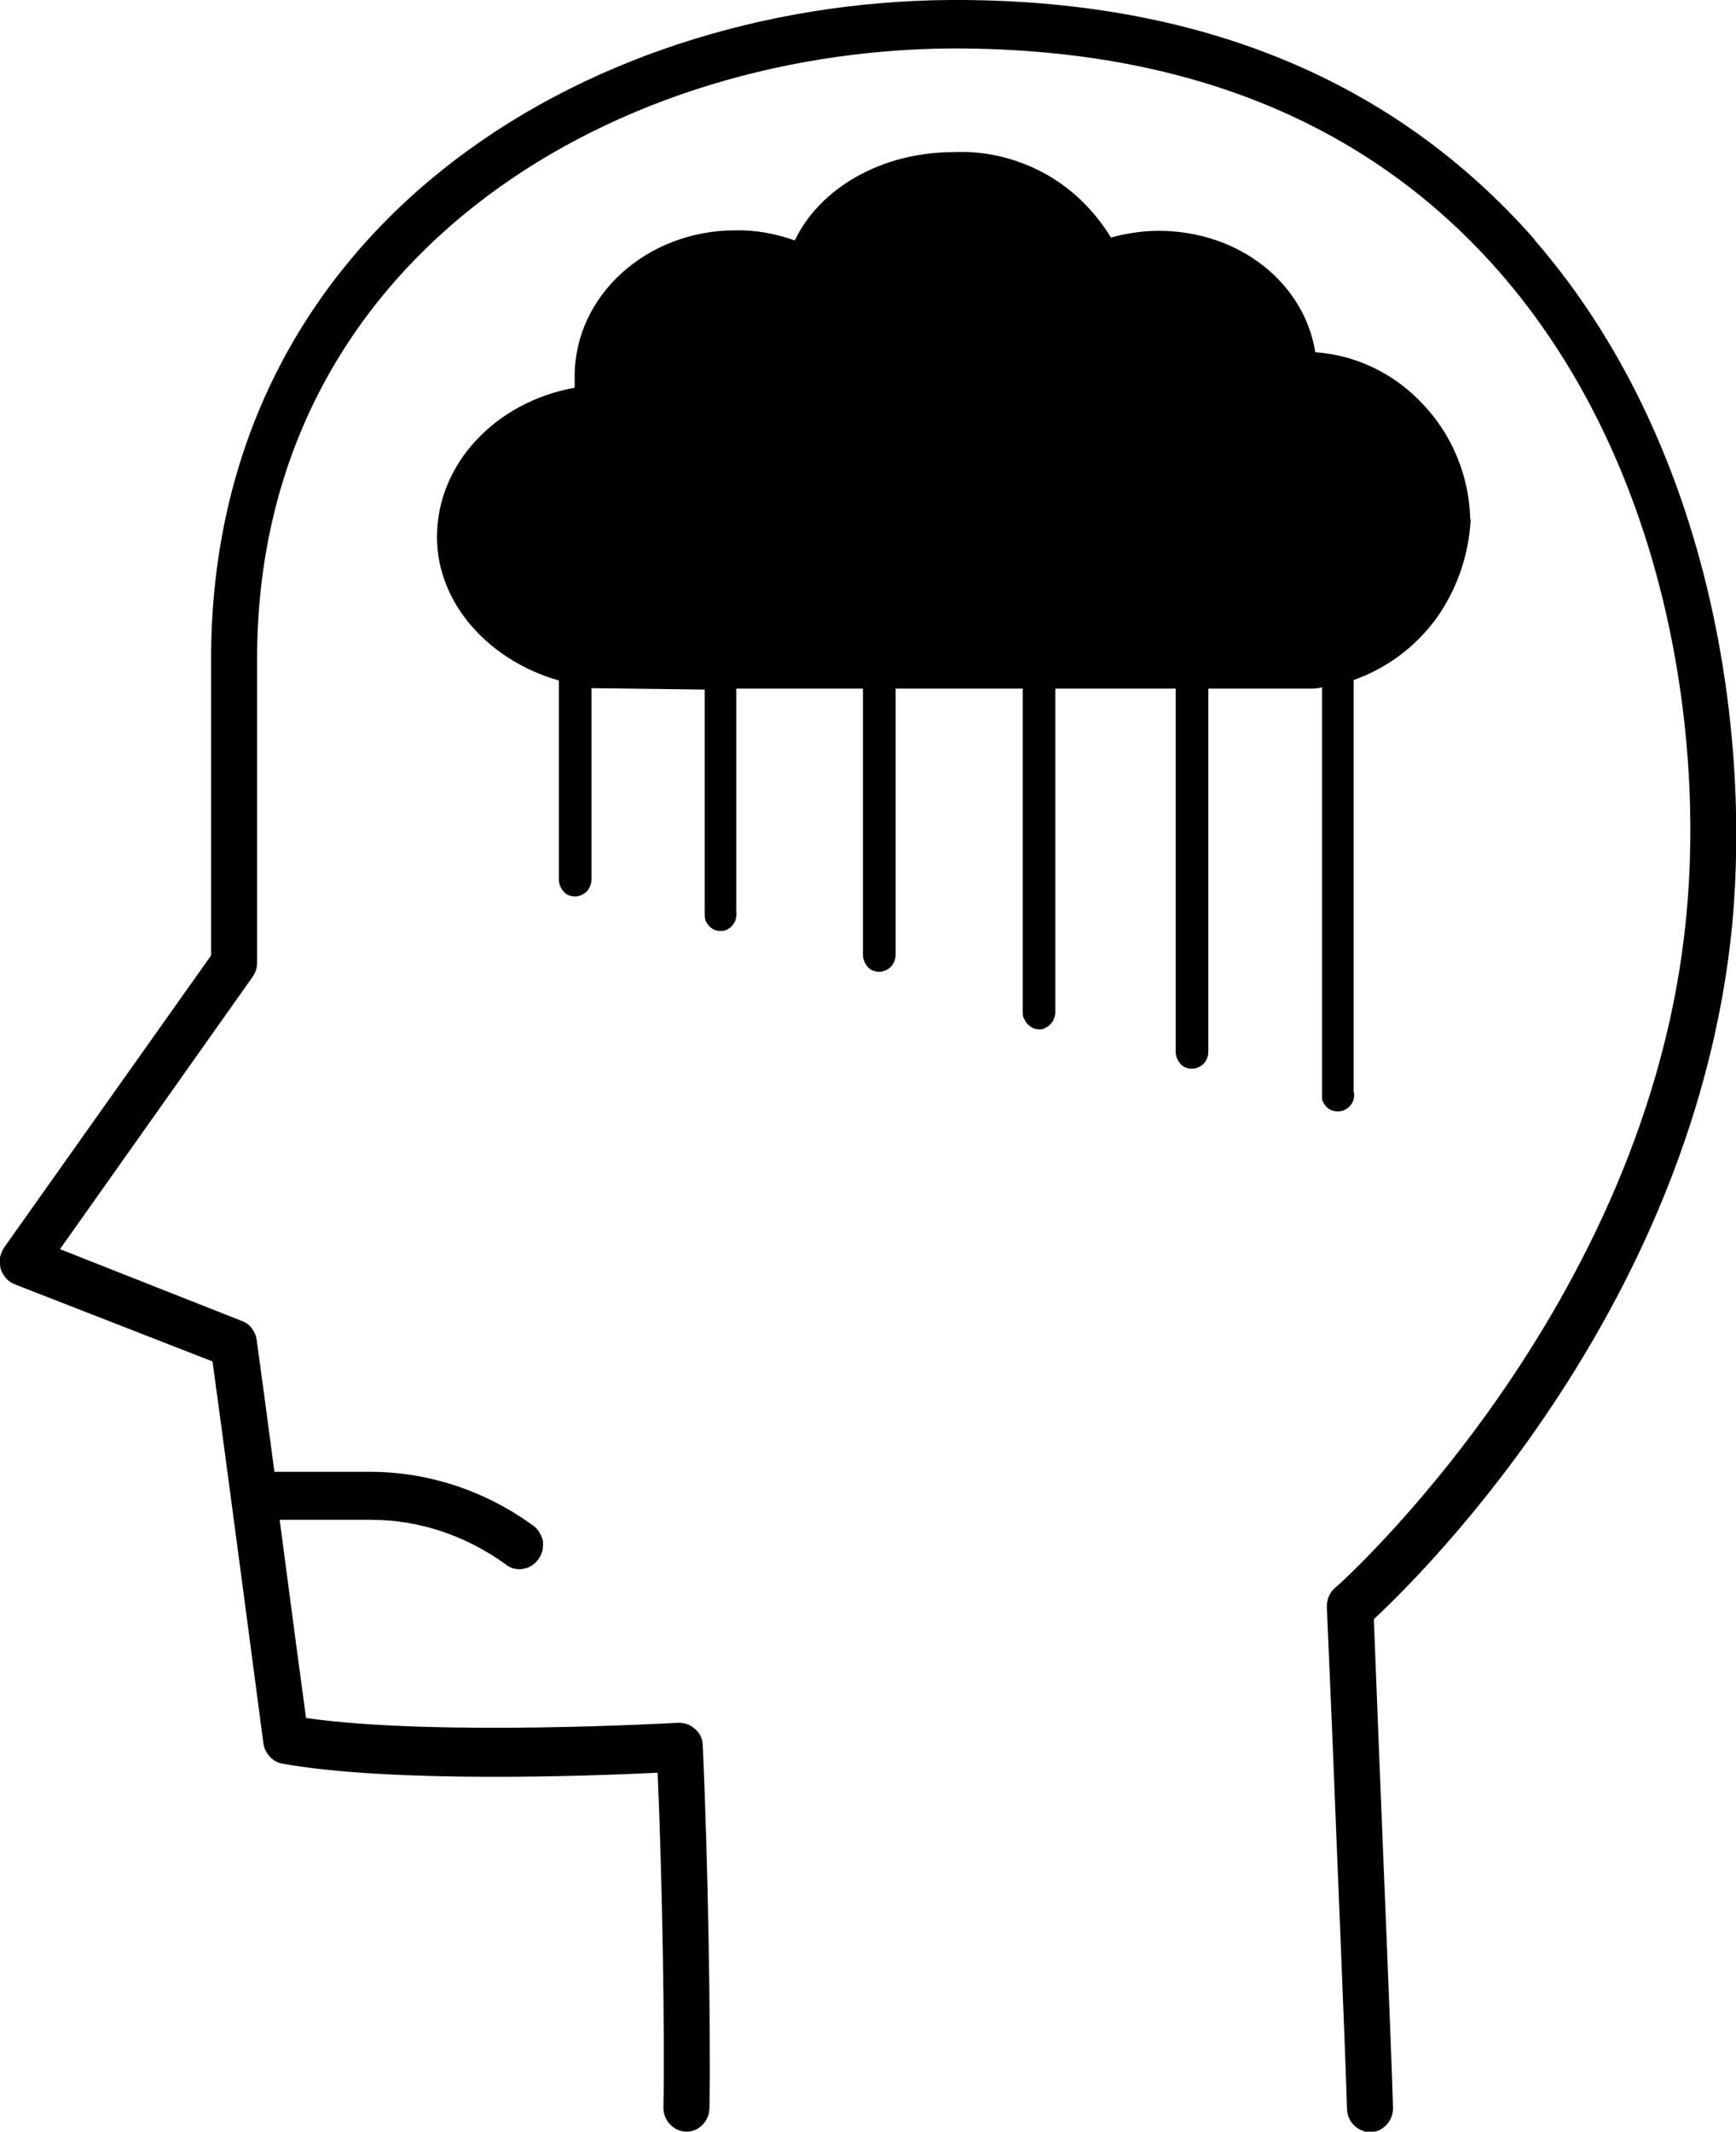<?xml version="1.0" encoding="UTF-8"?><svg id="Layer_2" xmlns="http://www.w3.org/2000/svg" viewBox="0 0 36.19 44.42"><g id="Layer_1-2"><g><path d="M30.65,10.83c-.02-.9-.37-1.75-.97-2.39-.6-.65-1.4-1.04-2.26-1.1-.23-1.44-1.58-2.53-3.27-2.53-.33,0-.66,.05-.99,.14-.35-.57-.83-1.04-1.41-1.35-.58-.31-1.22-.46-1.87-.43-1.51,0-2.8,.76-3.31,1.84-.4-.14-.81-.22-1.24-.21-1.85,0-3.35,1.36-3.35,3.04,0,.08,0,.16,0,.24-1.63,.29-2.87,1.57-2.87,3.11,0,1.4,1.1,2.58,2.54,2.99v4.15c0,.09,.04,.18,.1,.25,.06,.07,.15,.1,.24,.1s.17-.04,.24-.1c.06-.07,.1-.15,.1-.25v-3.99c.16,0,2.36,.03,2.36,.03v4.63s0,.1,.01,.15c.01,.05,.04,.09,.07,.13,.03,.04,.07,.07,.11,.09,.04,.02,.09,.03,.14,.03s.1-.01,.14-.03c.04-.02,.08-.05,.11-.09,.03-.04,.06-.08,.07-.13,.01-.05,.02-.1,.01-.15v-4.65h2.64v5.55c0,.09,.04,.18,.1,.25,.06,.07,.15,.1,.24,.1s.17-.04,.24-.1c.06-.07,.1-.15,.1-.25v-5.55h2.65v6.75s0,.09,.03,.13c.02,.04,.04,.08,.07,.11,.03,.03,.07,.06,.11,.08,.04,.02,.08,.03,.13,.03s.09,0,.13-.03c.04-.02,.08-.04,.11-.08,.03-.03,.06-.07,.07-.11,.02-.04,.03-.09,.03-.13v-6.75h2.51v7.57c0,.09,.04,.18,.1,.25,.06,.07,.15,.1,.24,.1s.17-.04,.24-.1c.06-.07,.1-.15,.1-.25v-7.57h2.11c.09,0,.17,0,.26-.03v8.43c0,.05,0,.1,0,.15,.01,.05,.04,.1,.07,.14,.03,.04,.07,.07,.12,.09,.04,.02,.09,.03,.14,.03s.1-.01,.14-.03c.04-.02,.08-.05,.12-.09,.03-.04,.06-.09,.07-.14,.01-.05,.02-.1,0-.15V14.17c.68-.24,1.28-.68,1.72-1.28,.43-.6,.68-1.32,.72-2.07Z"/><path d="M31.99,4.99C29.04,1.64,24.95-.03,19.79,0,12.12,.06,4.38,4.81,4.4,13.78v6.13L.09,25.99c-.04,.06-.07,.13-.09,.21-.01,.08,0,.15,.01,.23,.02,.07,.06,.14,.11,.2,.05,.06,.11,.1,.18,.13l4.13,1.61c.29,2.1,1.06,7.95,1.06,7.95,.01,.1,.06,.2,.13,.28,.07,.08,.16,.13,.26,.15,2.29,.41,6.42,.26,7.83,.19,.1,2.31,.15,5.56,.12,6.98,0,.13,.05,.26,.14,.35,.09,.09,.21,.15,.34,.15s.25-.05,.34-.15c.09-.09,.14-.22,.14-.35,.03-1.57-.03-5.16-.14-7.55,0-.13-.06-.26-.16-.34-.05-.04-.1-.08-.16-.1-.06-.02-.12-.03-.19-.03-.05,0-5.03,.29-7.76-.1-.1-.73-.33-2.45-.55-4.13h1.91c1,0,1.97,.33,2.79,.92,.08,.07,.19,.11,.3,.11,.07,0,.14-.02,.21-.05,.06-.03,.12-.08,.17-.14,.04-.05,.07-.11,.09-.17,.02-.06,.02-.13,.02-.19,0-.07-.03-.13-.06-.19-.03-.06-.07-.11-.12-.15-.99-.73-2.17-1.13-3.38-1.14h-2.04c-.15-1.15-.29-2.18-.37-2.75-.01-.09-.05-.17-.1-.24-.05-.07-.12-.12-.2-.15l-3.8-1.5,4.02-5.68c.06-.09,.09-.19,.09-.29v-6.3c-.02-8.28,7.25-12.69,14.44-12.75,4.88-.02,8.72,1.53,11.46,4.66,3.45,3.95,4.28,9.55,3.89,13.46-.79,8.14-7.25,13.91-7.32,13.96-.06,.05-.1,.11-.13,.18-.03,.07-.04,.15-.04,.22l.11,2.56c.11,2.8,.26,6.27,.31,7.88,0,.13,.05,.26,.14,.35s.21,.15,.34,.15,.25-.05,.34-.15c.09-.09,.14-.22,.14-.35-.05-1.62-.2-5.1-.31-7.89l-.09-2.3c1.11-1.03,6.7-6.6,7.47-14.46,.39-4.17-.48-10.09-4.12-14.28Z"/></g></g></svg>